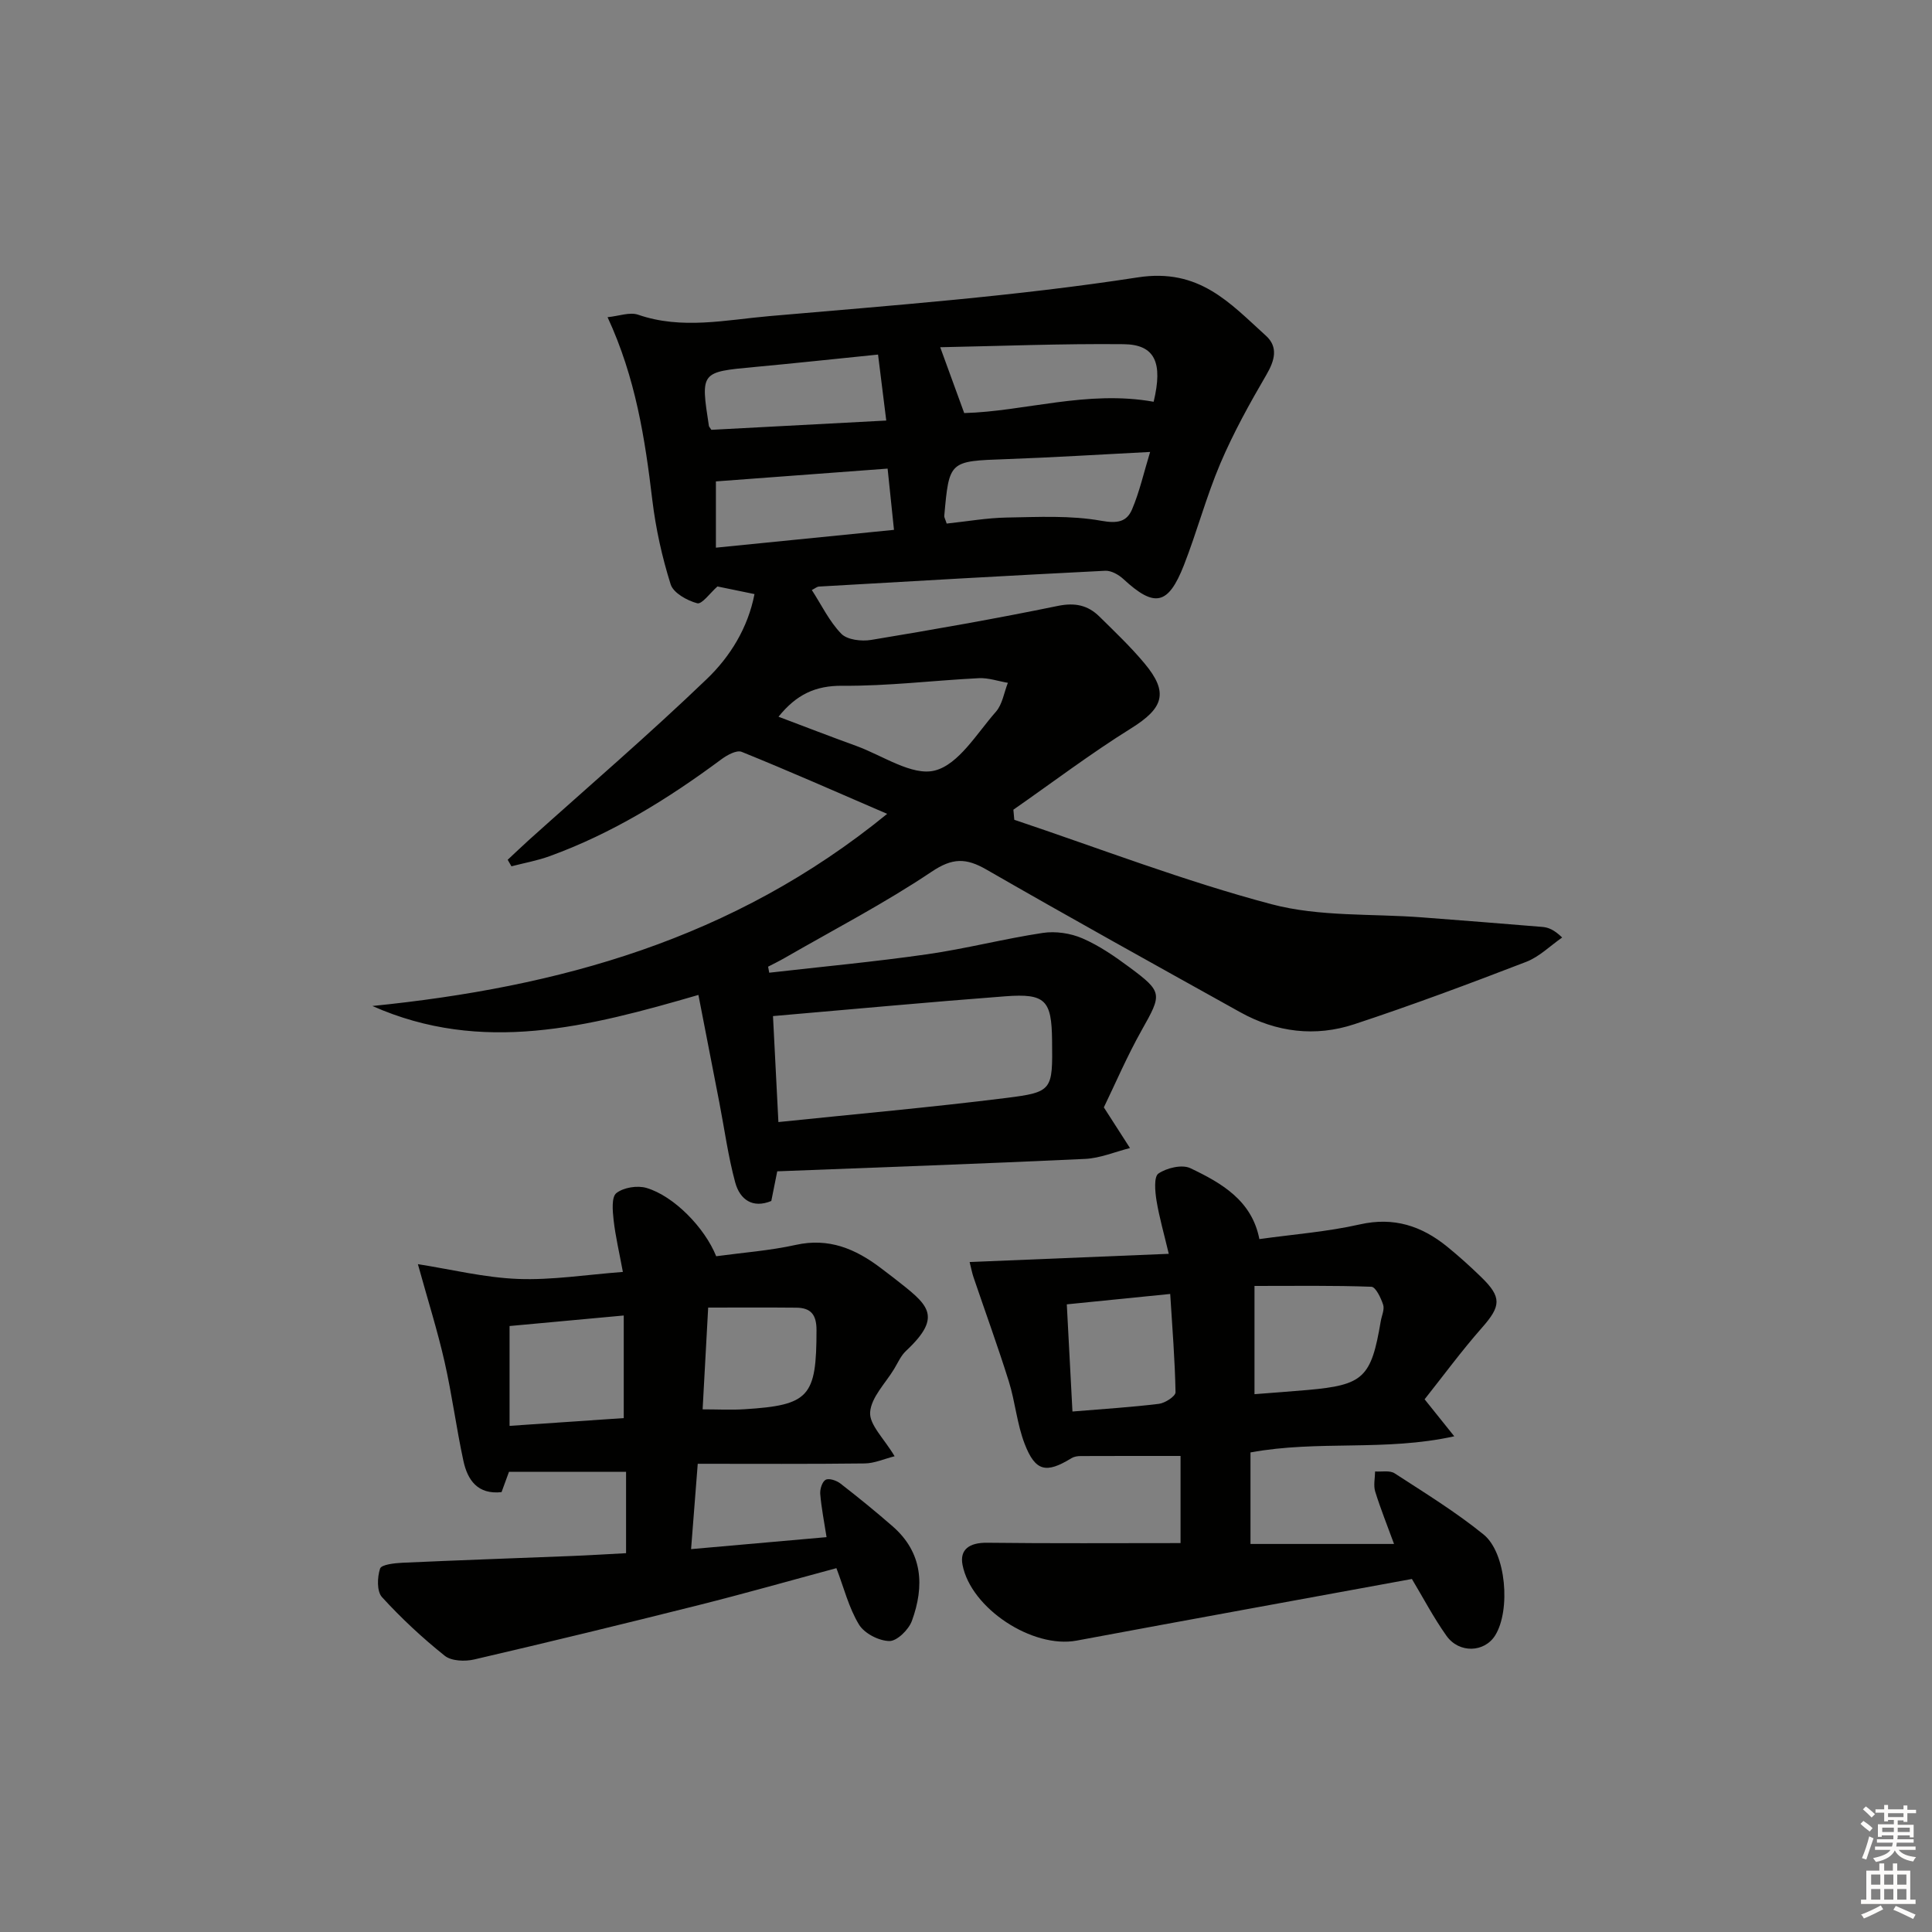 <svg enable-background="new 0 0 400 400" viewBox="0 0 400 400" xmlns="http://www.w3.org/2000/svg"><rect x="0" y="0" width="400" height="400" fill="#808080" stroke="none"/><g fill="#010100"><path d="m168.08 122.16c2.03 3.13 3.63 6.52 6.1 9.05 1.24 1.27 4.18 1.61 6.18 1.28 12.92-2.14 25.82-4.4 38.64-7.04 3.56-.73 6.23-.16 8.63 2.21 3.2 3.15 6.47 6.26 9.34 9.7 5.05 6.04 3.91 9.26-2.78 13.43-8.38 5.22-16.27 11.2-24.38 16.85.06.7.13 1.39.19 2.09 17.72 5.94 35.23 12.71 53.26 17.48 9.96 2.64 20.8 1.92 31.24 2.73 8.28.64 16.56 1.27 24.84 1.97 1.23.1 2.42.58 4.09 2.19-2.48 1.72-4.73 4-7.47 5.05-11.76 4.53-23.58 8.95-35.55 12.9-8.06 2.67-16.14 1.69-23.63-2.48-17.56-9.77-35.13-19.51-52.54-29.53-4.22-2.43-7.03-2.47-11.37.45-9.75 6.54-20.24 11.98-30.44 17.86-1.11.64-2.26 1.19-3.4 1.79.08.42.16.83.23 1.25 10.9-1.25 21.84-2.26 32.7-3.82 8.02-1.15 15.92-3.21 23.94-4.42 2.65-.4 5.74.06 8.21 1.13 3.47 1.5 6.68 3.72 9.74 5.99 6.92 5.13 6.74 5.53 2.53 13.01-3.07 5.46-5.54 11.25-7.84 15.99 2.16 3.36 3.78 5.89 5.41 8.42-3.09.78-6.16 2.1-9.28 2.25-21.08.99-42.18 1.73-63.75 2.57-.35 1.75-.76 3.82-1.23 6.14-3.87 1.6-6.5-.29-7.47-3.83-1.47-5.42-2.22-11.03-3.29-16.56-1.41-7.28-2.83-14.55-4.33-22.27-22.77 6.62-44.84 12.35-67.5 2.29 38.47-3.89 74.61-13.69 106.58-39.78-10.82-4.67-20.41-8.91-30.13-12.84-1.05-.42-3.04.68-4.23 1.57-11.01 8.17-22.58 15.33-35.52 20.03-2.55.93-5.27 1.41-7.91 2.1-.26-.45-.52-.9-.78-1.35 1.44-1.34 2.86-2.71 4.32-4.03 12.35-11.1 24.97-21.93 36.94-33.43 4.8-4.61 8.48-10.55 9.84-17.55-3.05-.63-5.59-1.15-7.67-1.58-1.52 1.34-3.21 3.74-4.19 3.48-2.1-.56-4.94-2.14-5.5-3.92-1.78-5.65-3.08-11.54-3.79-17.42-1.52-12.72-3.44-25.3-9.27-37.89 2.35-.23 4.59-1.11 6.33-.51 9.06 3.13 18.17 1.07 27.14.29 25.48-2.22 51.05-4.12 76.3-8.02 12.73-1.97 19.05 5.3 26.54 12.08 2.58 2.34 1.83 5.11.09 8.09-3.47 5.94-6.83 12.01-9.52 18.33-2.92 6.86-4.84 14.15-7.56 21.1-3.26 8.3-6.09 8.8-12.51 2.87-.98-.91-2.53-1.79-3.77-1.73-19.76.99-39.51 2.13-59.26 3.27-.41.01-.83.39-1.49.72zm-6.92 110.15c16.11-1.67 31.63-3.05 47.08-4.98 9.74-1.22 9.7-1.59 9.58-11.95-.09-8.29-1.38-9.73-9.64-9.11-15.85 1.2-31.67 2.68-48.14 4.1.36 7.09.72 14.13 1.12 21.94zm.02-83.92c5.59 2.11 10.81 4.13 16.06 6.03 5.47 1.98 11.6 6.3 16.3 5.11 4.95-1.26 8.71-7.7 12.65-12.17 1.35-1.53 1.68-3.97 2.48-5.99-2.01-.34-4.04-1.06-6.02-.96-9.42.47-18.83 1.65-28.24 1.57-5.59-.04-9.51 1.8-13.23 6.41zm77.67-65.21c1.95-8.11.28-11.85-6.21-11.92-12.84-.13-25.69.39-37.98.63 1.75 4.81 3.31 9.09 4.97 13.63 12.42-.32 25.44-4.81 39.22-2.34zm-42.85 25.22c4.26-.45 8.35-1.18 12.46-1.25 6.53-.11 13.18-.47 19.54.67 3.35.6 5.28.23 6.38-2.36 1.55-3.64 2.42-7.57 3.74-11.89-10.72.55-20.28 1.15-29.85 1.49-11.74.42-11.75.32-12.77 11.76-.03.29.19.61.5 1.58zm-47.78 4.99c12.53-1.26 24.48-2.45 36.87-3.69-.47-4.53-.89-8.53-1.32-12.68-12.22.91-23.89 1.78-35.55 2.65zm35.27-26.32c-.64-5.14-1.16-9.28-1.7-13.66-9.1.92-17.31 1.81-25.53 2.57-11.22 1.04-11.22.99-9.49 12.2.02.15.17.28.51.81 11.59-.62 23.42-1.24 36.21-1.92z"/><path d="m244.42 319.48c0-6.1 0-12.03 0-18.04-7.14 0-13.92-.01-20.7.02-.64 0-1.37.12-1.9.45-5.21 3.2-7.46 2.76-9.67-2.96-1.6-4.13-1.96-8.72-3.29-12.97-2.27-7.24-4.87-14.37-7.31-21.56-.3-.89-.47-1.82-.8-3.13 13.7-.57 27.05-1.12 41.23-1.7-.97-4.12-1.97-7.55-2.54-11.04-.3-1.87-.57-4.91.4-5.58 1.72-1.17 4.88-1.93 6.61-1.11 6.45 3.07 12.74 6.68 14.29 14.68 7.08-.99 14.05-1.51 20.8-3.04 7.04-1.59 12.78.31 18.07 4.6 2.45 1.99 4.81 4.12 7.07 6.32 4.3 4.17 4.07 6.01.16 10.45-4.25 4.82-8.07 10.03-11.89 14.84 2.09 2.61 3.71 4.63 6.14 7.66-14.38 3.18-28.09.75-42.19 3.34v18.95h29.72c-1.38-3.78-2.79-7.27-3.9-10.85-.39-1.27-.04-2.76-.02-4.16 1.37.1 3.04-.27 4.05.39 6.25 4.06 12.65 7.99 18.42 12.67 4.71 3.83 5.61 15.72 2.39 20.88-2.21 3.55-7.45 3.78-10.08.09-2.68-3.77-4.84-7.9-7.16-11.77-23.16 4.25-46.3 8.45-69.42 12.76-9.13 1.7-21.88-6.66-23.62-15.69-.61-3.16 1.4-4.61 5.08-4.57 13.25.16 26.52.07 40.06.07zm15.31-30.83c3.77-.3 7.39-.55 11.01-.87 11.57-1.03 13.15-2.53 15.13-14.23.19-1.14.81-2.42.5-3.4-.46-1.42-1.55-3.71-2.44-3.74-7.88-.29-15.78-.17-24.2-.17zm-38.86-18.6c.4 7.63.78 14.8 1.17 22.19 6.39-.53 12.17-.89 17.9-1.59 1.28-.16 3.46-1.58 3.44-2.4-.12-6.59-.65-13.17-1.1-20.35-7.17.72-14 1.41-21.41 2.15z"/><path d="m129.62 321.57c0-5.8 0-11.08 0-16.85-8.01 0-15.88 0-24.24 0-.38 1.03-.93 2.53-1.54 4.21-4.95.54-7.04-2.5-7.9-6.49-1.47-6.8-2.36-13.73-3.9-20.51-1.45-6.39-3.43-12.65-5.52-20.2 6.89 1.08 13.78 2.79 20.72 3.06 7.04.27 14.14-.88 21.72-1.45-.74-4.02-1.54-7.36-1.92-10.76-.21-1.88-.46-4.75.57-5.56 1.49-1.17 4.35-1.63 6.24-1.07 5.66 1.67 12.05 8.21 14.43 14.14 5.43-.74 11.05-1.15 16.49-2.35 6.85-1.52 12.35.83 17.56 4.77.93.7 1.86 1.4 2.78 2.12 6.85 5.4 10.38 7.66 2.47 15.06-1.06.99-1.69 2.46-2.46 3.74-1.8 2.97-4.76 5.88-4.97 8.97-.17 2.6 2.88 5.42 5.07 9.1-2.17.55-4.17 1.46-6.17 1.49-11.44.14-22.88.07-34.59.07-.52 6.6-.92 11.83-1.38 17.67 9.58-.85 18.58-1.64 28.05-2.48-.49-3.16-1.07-6.04-1.31-8.95-.08-.99.41-2.55 1.13-2.93.7-.37 2.24.15 3.04.77 3.68 2.85 7.3 5.8 10.81 8.86 6.28 5.47 6.62 12.39 4 19.58-.66 1.82-3.08 4.2-4.66 4.18-2.18-.03-5.19-1.58-6.3-3.42-2.11-3.47-3.12-7.61-4.67-11.67-9.47 2.55-18.96 5.25-28.52 7.65-15.45 3.88-30.93 7.64-46.45 11.25-1.92.45-4.73.35-6.12-.76-4.63-3.7-9.01-7.78-13-12.15-1.08-1.19-.98-4.11-.39-5.9.28-.84 3-1.13 4.63-1.21 11.62-.53 23.24-.93 34.86-1.39 3.63-.14 7.26-.37 11.44-.59zm-.48-49.21c-8.45.78-16.12 1.49-23.64 2.18v20.67c8.19-.56 15.87-1.08 23.64-1.61 0-7.14 0-13.87 0-21.24zm17.48-1.64c-.42 7.66-.78 14.34-1.15 21.07 3.07 0 5.86.15 8.63-.02 13.49-.84 14.94-2.59 14.95-16.39 0-3.24-1.2-4.61-4.19-4.64-5.93-.06-11.85-.02-18.24-.02z"/></g><path d="m385.2 377.6.6-.6c.6.4 1.3.9 1.9 1.5l-.6.7c-.8-.6-1.4-1.1-1.9-1.6zm.3 7.1c.6-1.4 1.1-2.9 1.5-4.5.3.1.6.3.9.4-.5 1.4-1 2.9-1.5 4.4zm.2-10.1.6-.6c.7.5 1.3 1.1 1.9 1.6l-.7.7c-.6-.6-1.2-1.2-1.8-1.7zm8.4-.8h.8v.9h1.8v.7h-1.8v1.8h-.8v-.3h-1.2v.9h3.3v2.6h-.8v-.4h-2.5c0 .3 0 .6-.1.8h3.4v.7h-3.5c0 .3-.1.6-.1.8h4v.7h-3.5c.7.9 1.9 1.3 3.6 1.5-.2.2-.4.5-.6.9-1.9-.3-3.2-1.1-3.8-2.3-.5 1.1-1.8 2-3.9 2.4-.2-.3-.4-.5-.6-.8 1.9-.4 3.1-.9 3.6-1.7h-3.2v-.7h3.5c.1-.2.1-.5.2-.8h-3.3v-.7h3.4c0-.2 0-.5 0-.8h-2.4v.3h-.8v-2.6h3.3v-.9h-1.2v.3h-.8v-1.8h-1.8v-.7h1.8v-.9h.8v.9h3.2zm-4.4 5.5h2.4c0-.3 0-.6 0-.9h-2.4zm1.2-3.1h3.2v-.8h-3.2zm4.4 2.2h-2.4v.9h2.5v-.9z" fill="#fcfbfa"/><path d="m389.2 385.8h.9v1.5h1.8v-1.5h.9v1.5h2.7v6h1.1v.9h-11.3v-.9h1.1v-6h2.7v-1.5zm.2 8.7.5.8c-1.2.6-2.5 1.3-4 1.9-.2-.3-.3-.6-.6-.8 1.6-.6 3-1.3 4.1-1.9zm-2-4.3h1.9v-2.1h-1.9zm0 3.1h1.9v-2.2h-1.9zm2.7-3.1h1.9v-2.1h-1.9zm0 3.1h1.9v-2.2h-1.9zm2.4 1.3c1.4.6 2.7 1.2 4.1 1.8l-.5.9c-1.5-.7-2.8-1.4-4.1-1.9zm2.2-6.5h-1.9v2.1h1.9zm-1.9 5.2h1.9v-2.2h-1.9z" fill="#fcfbfa"/></svg>